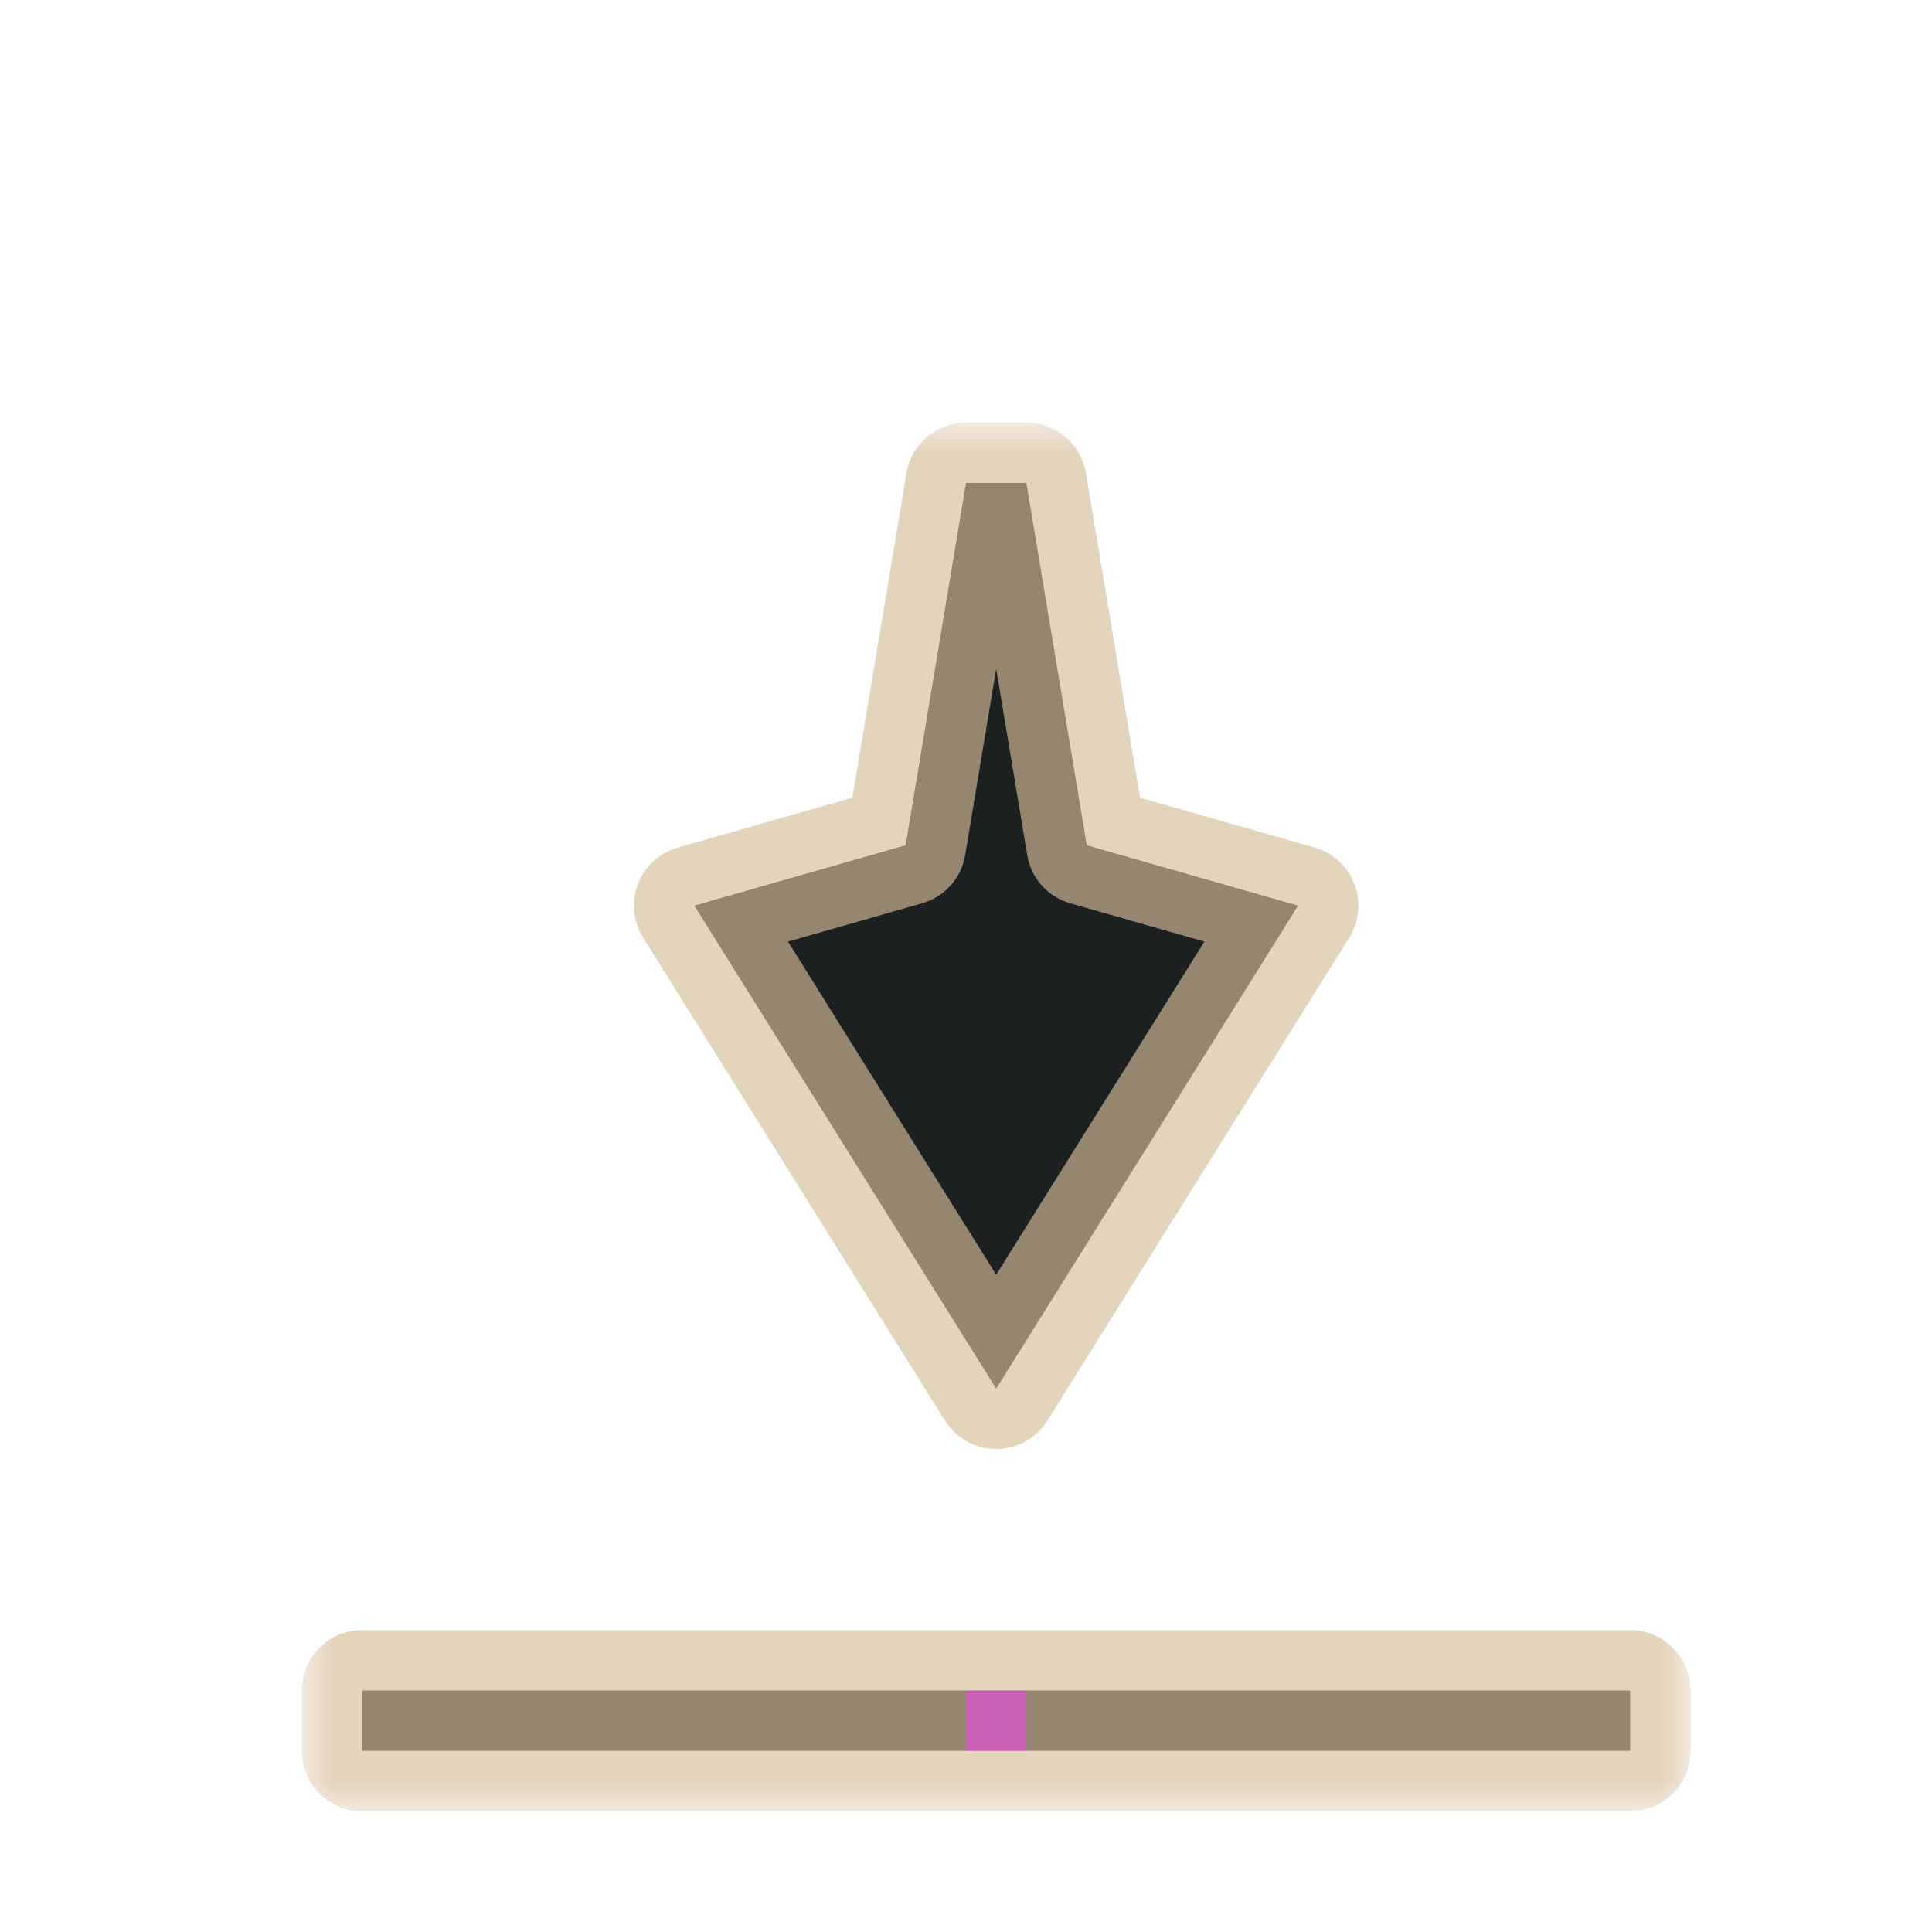 <svg width="32" height="32" viewBox="0 0 32 32" fill="none" xmlns="http://www.w3.org/2000/svg">
<g id="cursor=s-resize, variant=dark, size=32">
<g id="Union">
<mask id="path-1-outside-1_2320_9173" maskUnits="userSpaceOnUse" x="5" y="7" width="23" height="23" fill="black">
<rect fill="white" x="5" y="7" width="23" height="23"/>
<path fill-rule="evenodd" clip-rule="evenodd" d="M21.5 15L16.5 23L11.5 15L15 14L16 8H17L18 14L21.5 15ZM27 28V29L6 29V28L27 28Z"/>
</mask>
<path fill-rule="evenodd" clip-rule="evenodd" d="M21.5 15L16.5 23L11.5 15L15 14L16 8H17L18 14L21.5 15ZM27 28V29L6 29V28L27 28Z" fill="#1D2021"/>
<path d="M16.5 23L15.652 23.53C15.835 23.822 16.155 24 16.5 24C16.845 24 17.165 23.822 17.348 23.53L16.5 23ZM21.5 15L22.348 15.53C22.515 15.264 22.546 14.934 22.433 14.641C22.321 14.348 22.077 14.125 21.775 14.039L21.5 15ZM11.5 15L11.225 14.039C10.923 14.125 10.679 14.348 10.567 14.641C10.454 14.934 10.486 15.264 10.652 15.53L11.5 15ZM15 14L15.275 14.961C15.646 14.855 15.923 14.545 15.986 14.164L15 14ZM16 8V7C15.511 7 15.094 7.353 15.014 7.836L16 8ZM17 8L17.986 7.836C17.906 7.353 17.489 7 17 7V8ZM18 14L17.014 14.164C17.077 14.545 17.354 14.855 17.725 14.961L18 14ZM27 29V30C27.265 30 27.52 29.895 27.707 29.707C27.895 29.52 28 29.265 28 29H27ZM27 28H28C28 27.448 27.552 27 27 27V28ZM6 29H5C5 29.552 5.448 30 6 30V29ZM6 28V27C5.735 27 5.48 27.105 5.293 27.293C5.105 27.48 5 27.735 5 28H6ZM16.5 23L17.348 23.53L22.348 15.53L21.5 15L20.652 14.47L15.652 22.47L16.5 23ZM11.5 15L10.652 15.53L15.652 23.53L16.5 23L17.348 22.47L12.348 14.47L11.5 15ZM15 14L14.725 13.039L11.225 14.039L11.5 15L11.775 15.961L15.275 14.961L15 14ZM16 8L15.014 7.836L14.014 13.836L15 14L15.986 14.164L16.986 8.164L16 8ZM17 8V7H16V8V9H17V8ZM18 14L18.986 13.836L17.986 7.836L17 8L16.014 8.164L17.014 14.164L18 14ZM21.5 15L21.775 14.039L18.275 13.039L18 14L17.725 14.961L21.225 15.961L21.5 15ZM27 29H28V28H27H26V29H27ZM6 29V30L27 30V29V28L6 28V29ZM6 28H5V29H6H7V28H6ZM27 28V27L6 27V28V29L27 29V28Z" fill="#D4BE98" fill-opacity="0.65" mask="url(#path-1-outside-1_2320_9173)"/>
</g>
<g id="hotspot" clip-path="url(#clip0_2320_9173)">
<rect id="center" opacity="0.5" x="16" y="28" width="1" height="1" fill="#FF3DFF"/>
</g>
</g>
<defs>
<clipPath id="clip0_2320_9173">
<rect width="1" height="1" fill="white" transform="translate(16 28)"/>
</clipPath>
</defs>
</svg>
